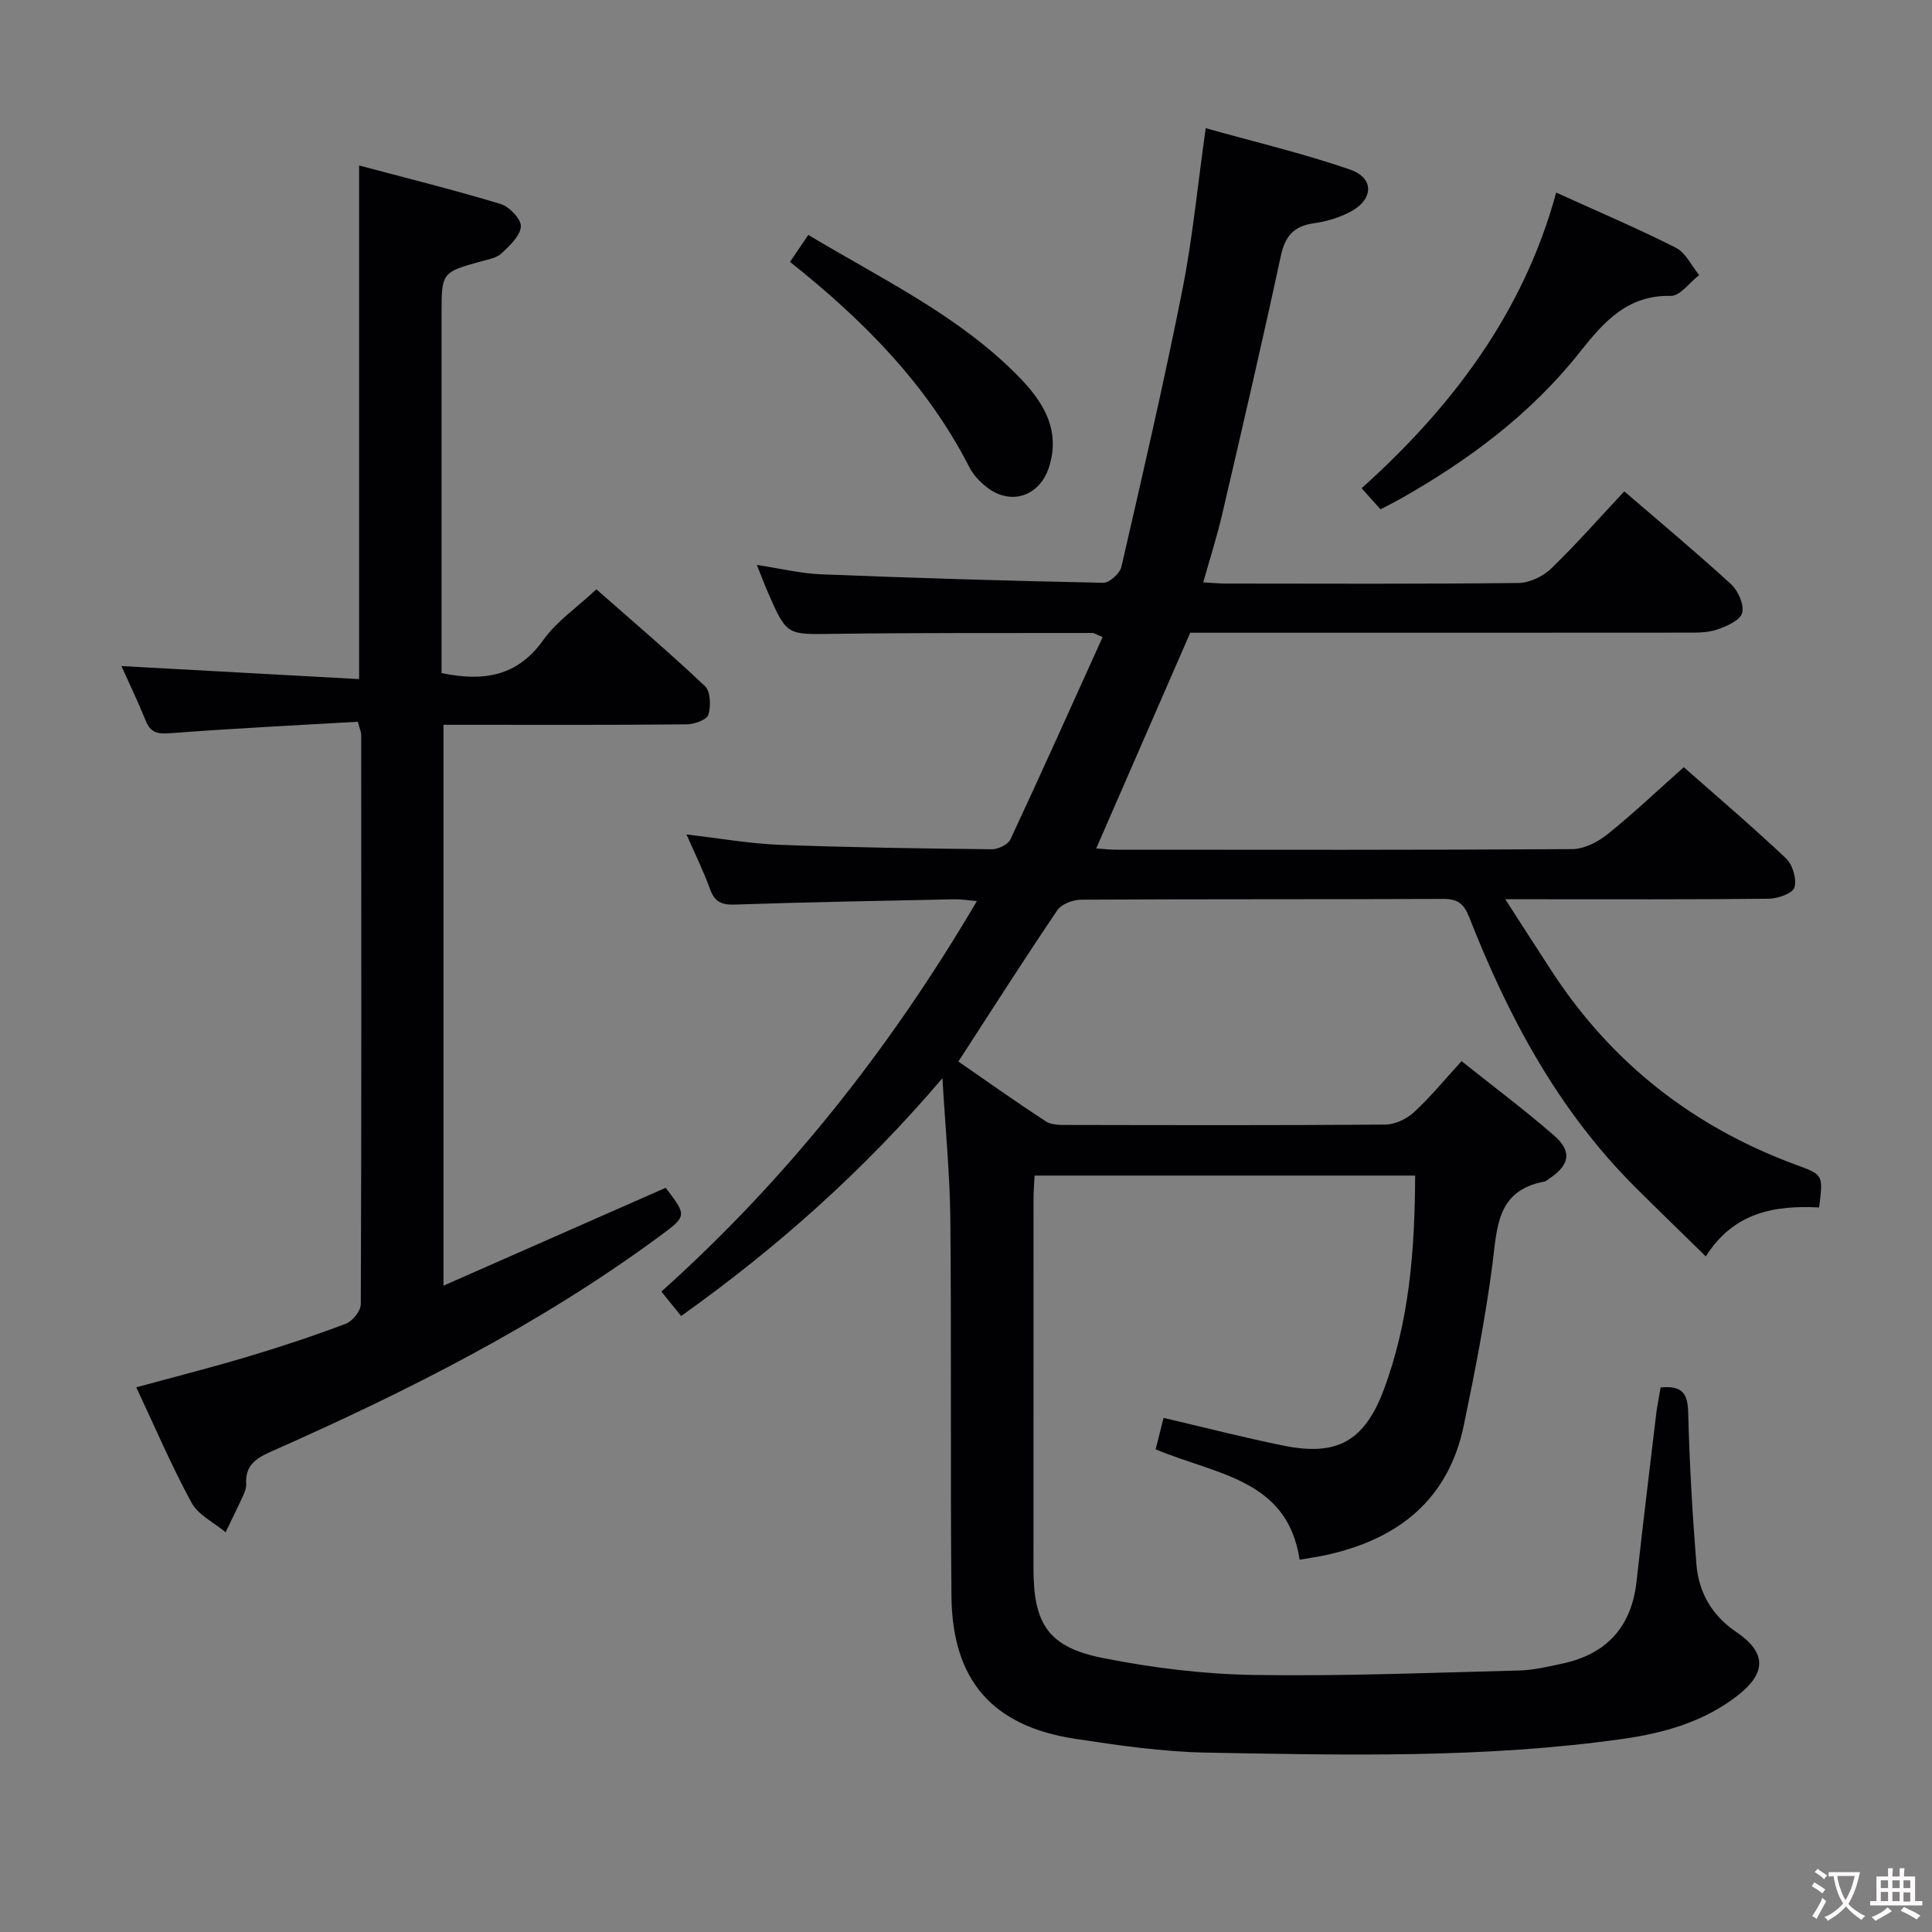 <svg enable-background="new 0 0 400 400" viewBox="0 0 400 400" xmlns="http://www.w3.org/2000/svg"><rect x="0" y="0" width="400" height="400" fill="#808080" stroke="none"/><g fill="#010103"><path d="m343.81 287.26c4.51-.45 5.61 1.29 5.71 5.14.26 10.46.87 20.92 1.69 31.35.46 5.88 3.17 10.69 8.27 14.14 6.17 4.17 6.32 8.37.44 13.02-6.97 5.52-15.31 7.89-23.93 9.11-28.63 4.05-57.45 3.36-86.24 2.84-9.09-.17-18.2-1.49-27.21-2.87-17.09-2.61-25.38-12.12-25.55-29.49-.25-25.99.01-51.99-.23-77.98-.09-9.27-1.01-18.54-1.64-29.29-16.48 19.35-34.31 35.13-54.1 49.24-1.38-1.7-2.59-3.21-4.09-5.06 25.97-23.28 47.33-50.25 65.33-80.86-1.9-.15-3.28-.39-4.65-.36-15.14.31-30.29.58-45.43 1.09-2.79.1-4.22-.54-5.18-3.21-1.33-3.7-3.09-7.24-4.87-11.3 6.87.79 13.08 1.9 19.33 2.14 14.63.56 29.28.76 43.92.92 1.31.01 3.33-1 3.84-2.09 6.45-13.82 12.69-27.74 19.06-41.83-1.32-.55-1.72-.86-2.12-.86-17.83.03-35.66-.06-53.49.18-9.75.14-9.75.4-13.64-8.48-.73-1.66-1.36-3.37-2.33-5.79 4.81.73 9.07 1.78 13.36 1.95 19.44.77 38.9 1.36 58.35 1.75 1.27.03 3.44-1.93 3.76-3.3 4.39-19.06 8.81-38.13 12.62-57.31 2.13-10.72 3.16-21.65 4.84-33.51 10.05 2.82 20.14 5.2 29.89 8.57 5.06 1.75 4.88 6.2.05 8.74-2.3 1.21-4.95 2.02-7.52 2.37-4.19.58-5.99 2.66-6.88 6.81-3.83 17.83-7.98 35.6-12.11 53.37-1.08 4.64-2.54 9.19-3.94 14.17 1.88.1 3.32.25 4.77.25 20.16.02 40.33.11 60.49-.12 2.29-.03 5.07-1.34 6.75-2.97 5.25-5.07 10.07-10.57 15.16-16 7.58 6.53 15 12.71 22.1 19.22 1.47 1.35 2.77 4.27 2.3 5.96-.43 1.54-3.22 2.77-5.21 3.44-1.98.67-4.26.63-6.4.63-32.49.03-64.99.02-97.48.02-1.82 0-3.65 0-5.17 0-6.53 14.98-12.93 29.66-19.47 44.66 1.3.09 2.7.26 4.11.26 31.49.02 62.99.08 94.48-.12 2.45-.02 5.27-1.48 7.27-3.08 5.32-4.27 10.28-8.98 15.79-13.88 6.37 5.62 13.93 12.06 21.15 18.86 1.38 1.3 2.26 4.27 1.77 6.02-.34 1.22-3.42 2.33-5.29 2.35-16.16.18-32.33.11-48.49.11-1.6 0-3.21 0-6.1 0 3.63 5.62 6.63 10.31 9.67 14.97 12.43 19.05 29.45 32.3 50.77 40.1 5.4 1.98 5.38 2.03 4.54 8.74-9-.45-17.57.84-23.46 10.13-5.21-5.11-10.07-9.79-14.83-14.55-15.83-15.85-26.1-35.14-34.18-55.73-1.1-2.8-2.41-3.74-5.37-3.73-24.99.11-49.99.02-74.99.16-1.68.01-4.04.92-4.91 2.21-6.89 10.17-13.49 20.54-20.47 31.3 5.84 4.03 11.9 8.33 18.12 12.4 1.12.73 2.85.73 4.3.73 22 .04 43.99.1 65.99-.08 2.01-.02 4.41-1.17 5.92-2.56 3.41-3.14 6.37-6.77 9.85-10.57 6.45 5.14 12.95 10.01 19.07 15.32 3.83 3.32 3.36 6.06-.71 8.87-.41.28-.83.67-1.29.76-9.88 1.86-9.69 9.58-10.69 17.21-1.47 11.17-3.63 22.26-5.93 33.3-3.19 15.32-13.52 23.44-28.24 26.74-1.76.4-3.56.64-5.74 1.02-2.51-16.77-17.38-17.59-29.81-22.86.54-2.15 1.12-4.42 1.65-6.5 8.54 1.99 16.69 4.1 24.93 5.76 10.92 2.2 16.63-.9 20.62-11.5 5.34-14.19 6.47-29.06 6.53-44.43-26.34 0-52.39 0-78.79 0-.08 1.64-.22 3.25-.22 4.86-.01 25.5-.02 50.99-.01 76.49.01 11.57 3.09 16.31 14.49 18.56 10.22 2.02 20.73 3.32 31.13 3.48 18.29.29 36.61-.46 54.91-.92 2.96-.07 5.92-.78 8.84-1.4 9.22-1.94 14.43-7.55 15.49-17.02 1.3-11.72 2.72-23.42 4.12-35.13.23-1.66.57-3.28.86-5.05z"/><path d="m74.08 149.43c-13.07.76-26 1.39-38.91 2.38-2.59.2-4-.13-4.99-2.58-1.61-3.96-3.46-7.81-5.04-11.33 16.37.9 32.58 1.79 49.21 2.7 0-35.74 0-70.56 0-106.34 9.94 2.65 19.7 5.07 29.31 7.98 1.8.55 4.27 3.14 4.18 4.65-.12 1.95-2.32 3.97-3.99 5.56-1 .95-2.69 1.24-4.12 1.63-8.31 2.31-8.31 2.29-8.31 11.08v68.47 5.72c8.83 1.84 15.75.63 21.08-6.86 2.74-3.85 6.91-6.68 10.97-10.48 7.21 6.35 15.03 13 22.48 20.04 1.16 1.1 1.27 4.14.71 5.92-.34 1.07-2.92 1.99-4.5 2-14.83.15-29.65.09-44.48.09-1.82 0-3.64 0-5.86 0v116.12c15.61-6.87 30.81-13.57 46-20.26 4.46 5.83 4.46 5.83-1.48 10.19-24.79 18.25-52.1 31.98-80.12 44.38-3.21 1.42-5.49 2.9-5.25 6.76.05.79-.29 1.65-.63 2.4-1.17 2.55-2.42 5.06-3.63 7.59-2.4-2.01-5.65-3.56-7.05-6.11-4.12-7.57-7.51-15.53-11.45-23.9 7.94-2.17 15.57-4.1 23.09-6.35 6.84-2.05 13.63-4.29 20.31-6.82 1.39-.53 3.09-2.66 3.09-4.05.15-39.32.11-78.63.08-117.95-.01-.46-.24-.92-.7-2.63z"/><path d="m322.19 39.87c8.54 3.88 16.78 7.38 24.76 11.41 2.05 1.03 3.25 3.73 4.85 5.67-1.96 1.51-3.95 4.35-5.88 4.31-9.05-.2-13.93 5.46-18.86 11.68-10.16 12.82-23.06 22.4-37.21 30.39-1.28.72-2.6 1.37-4.04 2.12-1.27-1.42-2.36-2.64-3.9-4.37 18.74-16.83 33.51-36.34 40.28-61.21z"/><path d="m163.56 54.22c1.37-2.02 2.47-3.63 3.79-5.58 15.18 9.12 31.06 16.62 43.47 29.25 5.01 5.1 8.84 10.94 6.39 18.75-1.92 6.12-7.95 8.14-12.95 4.2-1.4-1.1-2.76-2.53-3.56-4.1-8.74-17.11-21.88-30.39-37.14-42.52z"/></g><path d="m377.9 391.2c-.2.3-.4.5-.6.8-.7-.6-1.4-1-2.2-1.5.2-.3.4-.5.5-.8.6.4 1.4.8 2.3 1.5zm-1.8 6.1c-.2-.2-.5-.4-.9-.6.4-.6.8-1.2 1.2-1.9s.7-1.3.9-1.9c.3.3.5.5.8.7-.7 1.3-1.4 2.6-2 3.7zm2.2-9c-.3.3-.5.5-.6.8-.6-.6-1.3-1.1-2-1.5.3-.3.5-.5.6-.7.6.5 1.3.9 2 1.4zm.3.2v-.9h2 4.5c-.3 1.3-.6 2.5-1 3.6s-.9 2.1-1.4 3c.4.5 1 1 1.6 1.4s1.2.8 1.9 1.1c-.3.2-.5.4-.8.8-.4-.3-1-.7-1.6-1.2s-1.2-1.1-1.6-1.6c-.5.6-1.1 1.1-1.7 1.6s-1.4.9-2.1 1.4c-.1-.3-.3-.5-.7-.8.6-.2 1.2-.5 1.9-1s1.4-1.1 2-1.8c-.5-.8-.9-1.6-1.2-2.5s-.6-2-.8-3.2c-.4.1-.7.1-1 .1zm2.5 2.7c.3 1 .7 1.7 1 2.2.3-.5.6-1.1 1-2s.6-1.9.9-3h-3.2-.4c.1.9.3 1.8.7 2.8z" fill="#fcfafa"/><path d="m396.5 388.5v1.5 3.6h1.5v.9c-.4 0-1 0-1.7 0h-7.9c-.5 0-.9 0-1.2 0v-.9h1.3v-3.5c0-.7 0-1.2 0-1.6h2.4c0-.8 0-1.4 0-1.7h1c0 .3-.1.8-.1 1.7h1.5c0-.8 0-1.4 0-1.7h1c0 .3-.1.9-.1 1.7zm-8.2 9.2c-.2-.3-.5-.5-.8-.8.8-.3 1.4-.6 1.9-.9s1-.7 1.4-1.1c.3.3.6.5.9.8-1.6 1-2.8 1.6-3.4 2zm2.6-6.8v-1.6h-1.5v1.6zm0 2.7v-1.9h-1.5v1.9zm2.4-2.7v-1.6h-1.5v1.6zm0 2.7v-1.9h-1.5v1.9zm.2 2 .7-.8c.4.2.9.5 1.6.8s1.3.7 1.8 1c-.3.3-.5.5-.8.8-.4-.3-1.5-1-3.3-1.8zm2-4.7v-1.6h-1.4v1.6zm0 2.8v-1.9h-1.4v1.9z" fill="#fcfafa"/></svg>